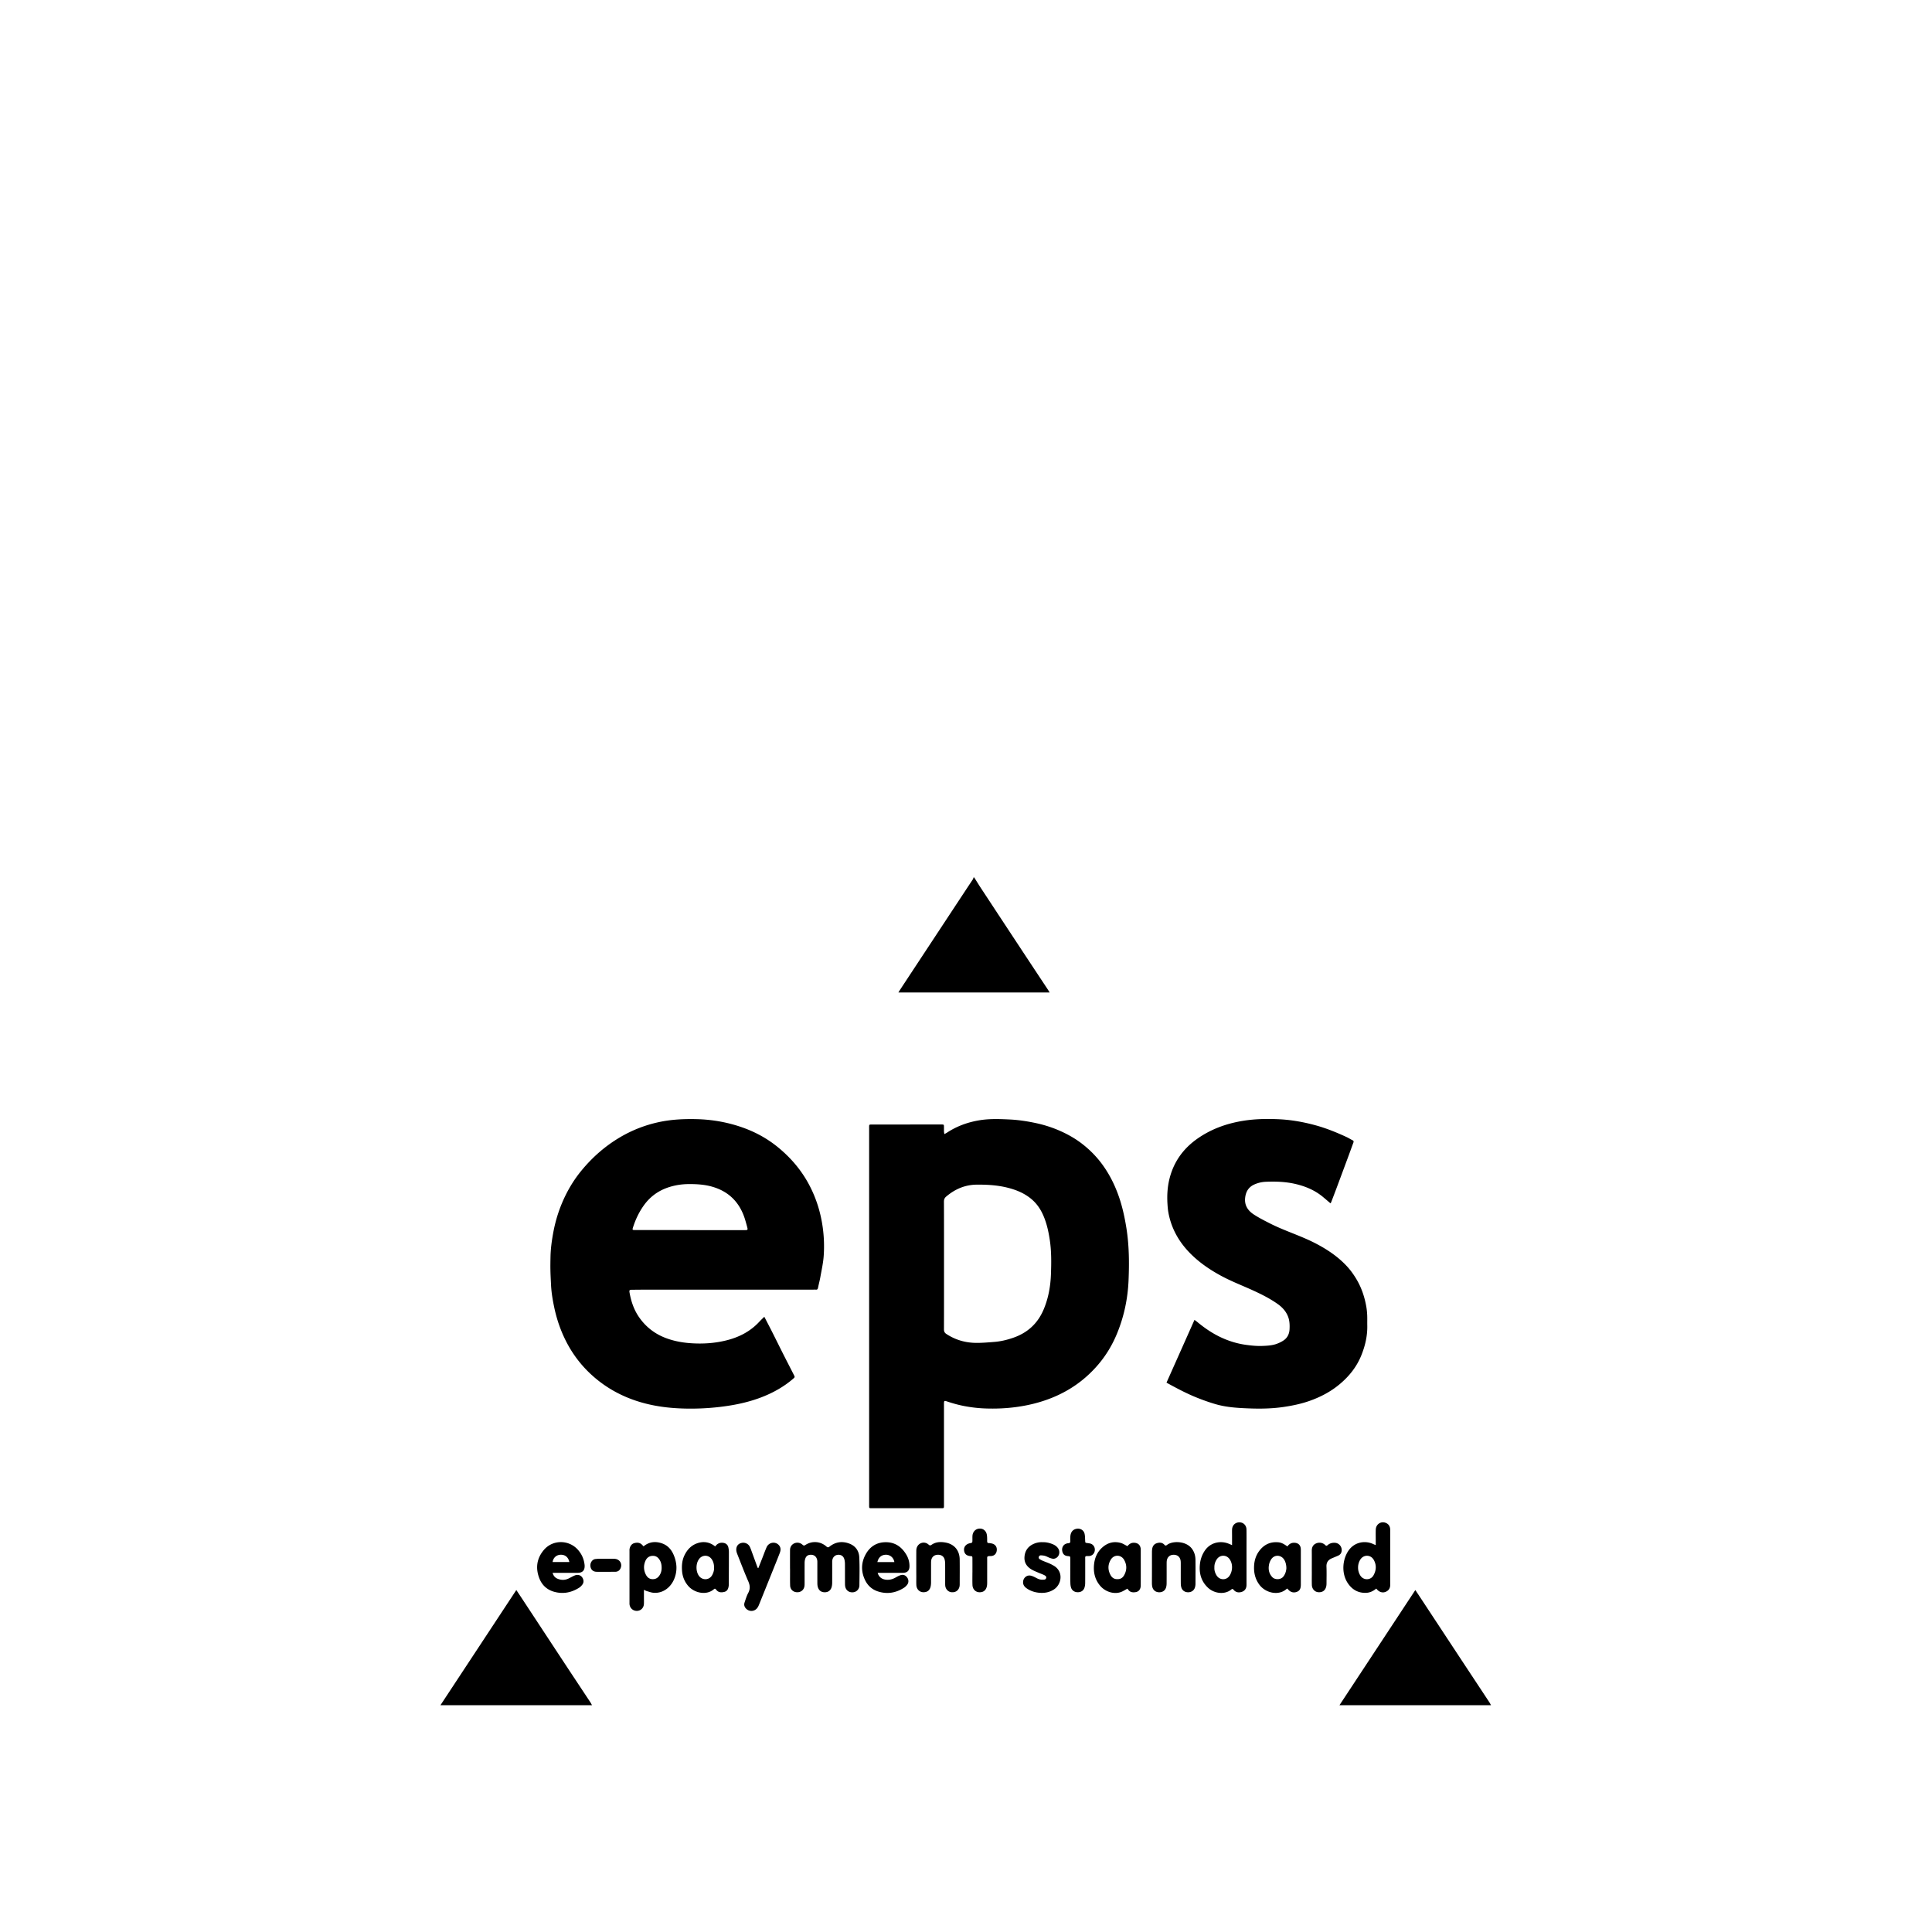 <svg viewBox="0 0 1195 1195" xmlns="http://www.w3.org/2000/svg"><path d="M602.565 542.72c1.454 2.294 2.867 4.618 4.362 6.891a33365.756 33365.756 0 0 0 25.928 39.373c5.1 7.731 10.21 15.442 15.32 23.163.337.512.644 1.045 1.064 1.721h-93.553c.522-.839 1.014-1.649 1.536-2.437 6.288-9.554 12.585-19.097 18.873-28.651 7.526-11.417 15.043-22.835 22.57-34.243 1.023-1.556 2.077-3.092 3.091-4.659.205-.348.287-.768.43-1.157h.38zm225.936 512c15.596-23.675 31.191-47.34 46.92-71.23 1.003 1.505 1.924 2.867 2.825 4.24 8.48 12.871 16.947 25.743 25.436 38.615 5.847 8.868 11.715 17.726 17.562 26.603.37.563.665 1.188.994 1.782-31.253-.01-62.495-.01-93.737-.01zm-556.073 0c15.606-23.685 31.212-47.38 46.93-71.24 1.341 2.017 2.581 3.861 3.8 5.714 8.908 13.538 17.796 27.075 26.705 40.601 5.12 7.772 10.281 15.524 15.411 23.296.338.512.594 1.086.891 1.618-31.242.01-62.484.01-93.737.01zm311.685-353.239c.635-.348 1.116-.583 1.567-.87 6.164-4.066 12.933-6.512 20.203-7.701 6.185-1.014 12.38-.778 18.586-.481 5.54.266 10.977 1.106 16.384 2.263 5.366 1.157 10.547 2.846 15.544 5.12 4.711 2.14 9.175 4.731 13.25 7.926 4.823 3.779 9.042 8.141 12.606 13.138 4.66 6.533 8.048 13.701 10.486 21.32 1.813 5.683 3.031 11.51 3.973 17.408 1.7 10.681 1.782 21.433 1.341 32.164-.46 11.417-2.795 22.548-7.178 33.157-2.857 6.933-6.687 13.332-11.55 19.046-7.957 9.36-17.684 16.261-29.122 20.787-6.912 2.734-14.049 4.485-21.4 5.499-6.483.891-13.006 1.157-19.529.911a86.166 86.166 0 0 1-12.933-1.495c-3.666-.707-7.25-1.71-10.783-2.908-1.423-.481-1.618-.327-1.68 1.147-.02.502 0 .993 0 1.495v61.051c0 2.724.185 2.407-2.396 2.407-13.937 0-27.884 0-41.82-.01-2.192 0-2.079.256-2.079-2.151v-232.99c0-2.324-.133-2.15 2.09-2.16l42.004-.031c.307 0 .625-.01.932 0 1.178.061 1.23.103 1.26 1.321.031 1.055-.01 2.12.021 3.175.031.41.133.819.226 1.464zm-.215 81.193c0 13.189.021 26.378-.03 39.567 0 1.321.388 2.13 1.514 2.878 5.673 3.727 11.94 5.478 18.668 5.499 3.594.01 7.188-.307 10.773-.584 4.045-.307 7.966-1.239 11.797-2.56 8.837-3.031 15.155-8.735 18.841-17.388 2.99-7.014 4.301-14.397 4.577-21.924.246-6.942.348-13.916-.665-20.849-.798-5.427-1.946-10.752-4.178-15.78-1.607-3.614-3.779-6.84-6.779-9.482-4.465-3.922-9.769-6.093-15.432-7.486-6.195-1.526-12.503-1.884-18.862-1.822-7.229.072-13.394 2.734-18.852 7.352-1.065.901-1.413 1.833-1.413 3.185.062 13.138.041 26.265.041 39.393zm-111.104 31.867c1.515 2.928 3.051 5.837 4.536 8.775 2.386 4.721 4.721 9.462 7.106 14.192 2.161 4.27 4.362 8.53 6.533 12.79.758 1.495.758 1.515-.47 2.57-2.735 2.355-5.674 4.413-8.787 6.247-6.81 3.993-14.13 6.697-21.78 8.55-4.947 1.198-9.965 2.007-15.023 2.601a153.755 153.755 0 0 1-23.265.912c-13.854-.491-27.238-3.144-39.68-9.585a74.465 74.465 0 0 1-15.329-10.547c-6.82-6.062-12.288-13.179-16.435-21.279-3.44-6.717-5.868-13.824-7.414-21.217-.942-4.495-1.71-9.022-1.946-13.619-.154-3.102-.327-6.206-.389-9.308-.06-2.724 0-5.447.051-8.172.092-5.038.778-10.025 1.69-14.971 1.463-7.987 3.941-15.646 7.515-22.938 2.745-5.601 6.082-10.844 10.066-15.657 6.717-8.131 14.531-14.992 23.603-20.368a80.309 80.309 0 0 1 23.993-9.421c7.7-1.68 15.493-2.058 23.347-1.874 9.32.215 18.401 1.751 27.238 4.71 8.51 2.846 16.343 7.024 23.276 12.708 7.865 6.441 14.377 14.049 19.18 23.07 4.464 8.377 7.21 17.244 8.5 26.644a85.268 85.268 0 0 1 .573 17.459c-.307 4.373-1.29 8.704-2.058 13.036-.399 2.263-1.014 4.485-1.464 6.727-.164.819-.512 1.198-1.372 1.106-.49-.051-.993-.01-1.495-.01H403.008c-4.045 0-8.089.041-12.135.082-1.515.02-1.74.286-1.474 1.782.942 5.315 2.622 10.373 5.673 14.879 4.281 6.308 10.046 10.762 17.224 13.373 4.64 1.69 9.421 2.591 14.356 2.98 7.885.604 15.647.113 23.286-1.874 7.547-1.966 14.244-5.478 19.62-11.254.932-1.003 1.925-1.945 2.898-2.908.072-.082.195-.123.338-.194zm-45.967-53.719v.051h33.587c2.181 0 2.243-.031 1.66-2.212-.616-2.274-1.22-4.557-2.049-6.758-3.43-9.001-9.748-14.951-19.015-17.746-4.935-1.495-9.984-1.802-15.104-1.762-4.454.03-8.765.727-12.964 2.181-5.99 2.078-10.865 5.693-14.582 10.813-2.98 4.106-5.15 8.632-6.717 13.456-.635 1.956-.635 1.956 1.413 1.976H426.828zm396.103-16.528c-1.607-1.372-3.144-2.713-4.72-4.014-4.998-4.126-10.794-6.543-17.06-7.987-5.99-1.382-12.074-1.577-18.167-1.331a19.347 19.347 0 0 0-7.045 1.628c-3.574 1.566-5.325 4.362-5.765 8.222-.553 4.793 1.761 8.059 5.438 10.445 3.164 2.058 6.564 3.779 9.933 5.488 9.206 4.669 19.17 7.619 28.345 12.411 7.045 3.676 13.578 8.028 19.036 13.865 2.468 2.642 4.557 5.571 6.37 8.704 3 5.171 4.813 10.762 5.827 16.61.297 1.71.451 3.451.533 5.182.092 2.11 0 4.229.051 6.349.133 6.38-1.28 12.452-3.635 18.33-2.908 7.26-7.629 13.159-13.63 18.125-5.479 4.546-11.663 7.762-18.33 10.137-5.294 1.874-10.742 3-16.292 3.81-7.106 1.034-14.254 1.147-21.39.87-6.872-.266-13.794-.666-20.45-2.591-3.985-1.147-7.916-2.56-11.777-4.106-6.41-2.57-12.493-5.827-18.688-9.226a73938.867 73938.867 0 0 0 17.306-38.83c.625.461 1.168.819 1.67 1.239 4.27 3.553 8.806 6.697 13.802 9.144 5.171 2.529 10.588 4.25 16.302 5.048 3.451.481 6.912.819 10.394.676 3.042-.123 6.103-.286 8.981-1.392 1.495-.574 2.98-1.29 4.26-2.222 2.232-1.628 3.266-4.014 3.4-6.759.143-2.878.01-5.714-1.199-8.407-1.33-2.99-3.48-5.253-6.114-7.127-4.587-3.257-9.575-5.786-14.654-8.131-6.82-3.154-13.875-5.796-20.49-9.39-6.707-3.635-12.974-7.895-18.412-13.25-7.362-7.25-12.329-15.862-14.13-26.132-.288-1.649-.41-3.328-.513-4.997-.317-5.161-.05-10.281 1.178-15.329 2.54-10.414 8.304-18.627 17-24.822 8.57-6.103 18.165-9.575 28.507-11.264 7.22-1.178 14.49-1.311 21.75-1.004 7.833.327 15.524 1.679 23.101 3.748 6.687 1.822 13.056 4.423 19.313 7.321 1.24.574 2.386 1.341 3.615 1.936.737.358.778.788.522 1.485-1.086 2.908-2.12 5.837-3.205 8.755a7610.021 7610.021 0 0 1-7.28 19.568c-1.065 2.846-2.16 5.693-3.246 8.53-.072.226-.246.399-.44.686zM488.646 969.482c0-3.358-.01-6.717.01-10.076 0-.676 0-1.392.195-2.027.901-3.072 4.762-4.188 7.271-2.13 1.116.921 1.116.921 2.375.154 4.024-2.437 9.052-2.028 12.636 1.136.778.686 1.22.666 2.007.051 3.543-2.786 7.495-3.451 11.755-1.986 4.096 1.403 6.39 4.444 6.594 8.622.286 5.765.133 11.561.072 17.346-.02 2.233-1.557 3.922-3.502 4.25-2.334.389-4.31-.645-5.079-2.785-.266-.738-.317-1.577-.327-2.375-.03-4.106 0-8.212-.03-12.318a12.18 12.18 0 0 0-.287-2.581c-.47-2.068-1.874-3.154-3.84-3.082-1.966.062-3.43 1.433-3.707 3.513-.072.553-.05 1.116-.05 1.679 0 4.045.01 8.09-.01 12.124-.01.798-.083 1.618-.277 2.396-.543 2.253-2.048 3.44-4.219 3.471-2.304.03-3.84-1.127-4.434-3.451-.185-.707-.236-1.475-.236-2.212-.02-4.106-.01-8.212-.01-12.318 0-.625.021-1.25-.082-1.864-.379-2.11-1.822-3.338-3.85-3.348-2.089-.01-3.236.932-3.738 3.154-.154.655-.205 1.351-.205 2.027-.02 3.984-.01 7.957-.01 11.94 0 .686.01 1.372-.062 2.048-.256 2.447-2.079 4.045-4.526 4.014-2.437-.031-4.28-1.68-4.362-4.168-.103-3.42-.04-6.841-.05-10.26-.022-.317-.022-.625-.022-.942zm273.418-13.752v-5.796c0-1.31-.04-2.611.01-3.922.123-2.631 2.028-4.434 4.587-4.403 2.437.031 4.28 1.854 4.322 4.444.062 3.666.02 7.342.02 11.018v22.026c0 .502.01.994-.01 1.495-.092 1.936-1.014 3.369-2.837 3.994-1.802.625-3.594.45-4.976-1.065-.49-.543-.758-1.054-1.587-.358-4.004 3.328-10.558 2.58-14.52-1.198-4.024-3.84-5.417-8.622-4.926-14.07.287-3.226 1.28-6.185 3.113-8.857 3.533-5.14 9.861-6.277 14.91-4.137.562.215 1.105.471 1.893.83zm-10.926 13.793c-.112 1.741.41 3.389 1.331 4.894 1.822 3 5.96 3.216 7.957.338 1.854-2.652 2.427-7.065.133-10.352-2.028-2.898-6.042-2.826-7.977.133-.973 1.495-1.505 3.134-1.444 4.987zm100.117 13.056c-1.925 1.618-3.973 2.56-6.37 2.642-4.843.154-8.51-1.986-11.172-5.898-4.126-6.082-3.389-14.633.287-20.091 3.78-5.601 10.455-6.482 15.33-4.209.441.205.901.389 1.607.686v-3.277c0-2.12-.062-4.229.02-6.349.123-3.308 3.174-5.335 6.154-4.147 1.66.666 2.55 1.915 2.745 3.676.051.491.03.993.03 1.495v32.286c0 .246-.01.502 0 .748.051 2.078-.83 3.604-2.765 4.434-1.833.778-3.748.287-5.243-1.28-.174-.184-.327-.379-.625-.717zm-11.244-13.087a9.029 9.029 0 0 0 1.351 4.956c1.946 3.185 6.41 3.082 8.162-.01 1.771-3.134 1.976-6.38.205-9.574-1.884-3.399-6.359-3.441-8.386-.133a9.039 9.039 0 0 0-1.33 4.762zm-441.713 13.865v5.212c0 1.178.041 2.365-.02 3.543-.124 2.447-1.936 4.219-4.312 4.27-2.437.051-4.403-1.741-4.598-4.208-.03-.369-.01-.748-.01-1.116v-31.519c0-.563-.04-1.137.082-1.669.39-1.68 1.3-3.01 3.041-3.441 1.69-.42 3.35-.286 4.67 1.075.297.307.584.625.901.962 3.553-2.908 7.486-3.267 11.612-1.772 3.41 1.239 5.642 3.81 7.024 7.076 2.12 5.018 2.386 10.107.195 15.196-1.925 4.455-6.38 8.653-12.565 8.223-1.454-.103-2.877-.656-4.3-1.055-.513-.154-.984-.44-1.722-.778zm10.946-13.578c.01-1.567-.226-3.082-.983-4.485-1.014-1.884-2.447-3.082-4.74-2.949-2.275.133-3.667 1.454-4.445 3.42-1.096 2.786-.942 5.601.45 8.264.85 1.618 2.11 2.683 4.106 2.734 2.048.062 3.41-.912 4.423-2.55.84-1.362 1.198-2.846 1.188-4.434zm33.106-13.26c1.29-1.751 2.887-2.499 4.935-2.233 1.71.226 2.867 1.188 3.236 2.878.195.901.327 1.843.327 2.765 0 6.656-.03 13.302-.062 19.958 0 .368-.02.747-.072 1.116-.236 1.7-.85 3.174-2.693 3.635-1.915.481-3.748.379-5.038-1.372-.48-.645-.829-.809-1.464-.246-4.444 3.881-11.889 2.417-15.769-1.997-2.375-2.714-3.635-5.898-3.89-9.472-.237-3.257.03-6.451 1.463-9.462 1.7-3.574 4.23-6.267 8.048-7.567 2.98-1.024 6.994-1.239 10.978 1.997zm-.675 13.301c.031-2.058-.379-3.861-1.485-5.438-1.945-2.765-5.735-2.796-7.762-.103-2.099 2.775-2.14 7.516-.164 10.363 2.058 2.949 6.43 2.877 8.212-.348.788-1.444 1.26-2.959 1.198-4.475zm255.703-13.465c.983-1.28 2.284-2.202 4.168-2.11 2.232.112 3.615 1.239 3.984 3.43.062.369.062.748.062 1.116 0 7.281.02 14.551-.01 21.832-.01 2.284-1.126 3.789-3.03 4.137-1.865.338-3.616.154-4.804-1.618-.133-.205-.317-.368-.43-.491-1.413.738-2.713 1.639-4.147 2.13-4.372 1.485-9.749-.297-12.882-4.158-3.03-3.727-4.045-8.069-3.605-12.759.38-4.075 1.854-7.711 4.946-10.558 3.318-3.041 7.178-4.147 11.54-2.969 1.393.368 2.652 1.25 4.208 2.017zm-6.185 20.387c1.915.082 3.236-.86 4.116-2.416 1.741-3.103 1.771-6.288.062-9.401-1.884-3.44-6.318-3.574-8.336-.194-1.904 3.174-1.854 6.512.01 9.718.891 1.515 2.304 2.396 4.147 2.294zm105.103-20.213c1.208-1.721 2.745-2.457 4.731-2.253 1.946.205 3.226 1.331 3.502 3.257.092.615.072 1.239.072 1.863v20.91c-.04 2.427-.778 3.676-2.519 4.322-1.997.738-3.87.205-5.335-1.505-.154-.184-.327-.358-.48-.522-.175.051-.318.062-.39.133-4.813 4.465-13.046 2.724-16.947-2.58-2.673-3.625-3.543-7.741-3.205-12.155.236-3.092 1.168-5.97 3-8.499 2.888-3.973 6.748-5.939 11.715-5.561 1.874.133 3.328.768 5.857 2.591zm-.635 13.567c.02-2.253-.583-4.322-1.526-5.652-2.007-2.837-5.898-2.898-7.833-.01a9.18 9.18 0 0 0-1.383 3.41c-.522 2.867-.04 5.54 2.12 7.741 1.546 1.577 5.038 1.669 6.687-.348 1.321-1.639 1.802-3.502 1.936-5.14zm-453.857 2.765c.563 2.058 1.731 3.134 3.308 3.728 2.181.829 4.382.809 6.512-.205 1.29-.615 2.52-1.351 3.84-1.904 2.345-.983 4.557.103 5.284 2.499.38 1.239.103 2.355-.676 3.328-.502.625-1.075 1.239-1.74 1.669-4.783 3.072-9.944 4.126-15.484 2.611-4.506-1.229-7.649-4.137-9.298-8.458-2.396-6.308-1.556-12.257 2.857-17.449 5.52-6.503 15.595-6.4 21.177.041 2.233 2.57 3.543 5.519 3.963 8.878.021.184.051.368.062.553.185 3.123-1.239 4.69-4.352 4.7-4.475.021-8.95.01-13.435.01h-2.017zm10.363-6.687c-.656-3.051-2.642-4.639-5.529-4.516-2.529.112-4.475 1.904-4.834 4.516h10.363zm190.71 6.687c.685 2.539 2.56 3.973 5.211 4.24 2.13.215 4.055-.317 5.878-1.362.911-.522 1.853-1.024 2.837-1.383 1.741-.635 3.164-.144 4.27 1.331 1.014 1.351 1.096 3.134.062 4.505-.553.727-1.25 1.413-2.017 1.904-4.987 3.175-10.373 4.076-16.036 2.263-3.656-1.168-6.38-3.605-8.038-7.076-2.457-5.14-2.447-10.384.154-15.422 2.591-5.007 6.738-7.895 12.524-7.966 5.868-.062 10.005 2.878 12.902 7.762a13.683 13.683 0 0 1 1.925 6.922c.031 2.887-1.3 4.25-4.188 4.27-4.475.03-8.96.01-13.435.01h-2.048zm10.312-6.676c-.44-2.755-2.683-4.669-5.499-4.526-2.539.123-4.362 1.7-4.997 4.526h10.496zm159.334 3.4c0-3.175-.01-6.339 0-9.513 0-.615.03-1.239.112-1.853.226-1.731 1.044-3.082 2.755-3.666 1.741-.594 3.502-.553 4.823.922.768.87 1.25.379 1.843-.051 3.36-2.437 11.48-2.355 15.104 2.396 1.577 2.068 2.242 4.423 2.274 6.953.062 4.976.02 9.943.01 14.919 0 .615-.092 1.239-.236 1.843-.46 1.956-1.986 3.205-3.984 3.318-2.14.123-3.86-.921-4.495-2.877-.266-.809-.359-1.7-.369-2.56-.04-3.911-.01-7.833-.02-11.745 0-.625.01-1.25-.04-1.863-.195-2.601-1.823-4.137-4.343-4.137-2.427 0-4.034 1.475-4.3 3.984-.063.615-.042 1.239-.052 1.863 0 3.984.02 7.957-.02 11.94-.01.86-.112 1.751-.379 2.55-.645 1.946-2.375 2.98-4.516 2.846-1.997-.123-3.502-1.372-3.952-3.348-.164-.717-.226-1.475-.236-2.212 0-3.246.02-6.471.02-9.707zm-145.777-.185c0-3.298-.01-6.594.01-9.881 0-.676.031-1.383.226-2.018.952-3.256 4.782-4.423 7.312-2.181.748.665 1.127.717 1.956.144 2.622-1.813 5.632-1.894 8.601-1.351 5.447.983 8.673 4.885 8.745 10.434.062 5.1.021 10.199.01 15.288 0 .615-.04 1.26-.215 1.843-.656 2.222-2.457 3.369-4.854 3.154-1.986-.174-3.594-1.792-3.86-3.922-.073-.615-.063-1.239-.063-1.864 0-3.911.01-7.833-.01-11.745-.01-.86-.082-1.741-.286-2.58-.49-2.038-2.058-3.113-4.3-3.062-2.059.051-3.575 1.239-3.984 3.236-.133.665-.144 1.362-.144 2.038-.01 3.911 0 7.833-.01 11.745 0 .737-.05 1.495-.174 2.222-.47 2.703-2.14 4.065-4.762 3.932-2.304-.113-4.034-1.904-4.158-4.444-.082-1.741-.02-3.481-.02-5.222-.022-1.915-.022-3.84-.022-5.765zm-97.639.42c.82-2.068 1.628-4.137 2.447-6.216.86-2.192 1.66-4.423 2.601-6.574 1.351-3.102 5.346-3.779 7.567-1.351 1.351 1.475 1.24 3.195.584 4.894-1.403 3.646-2.887 7.271-4.342 10.896a7710.287 7710.287 0 0 1-8.478 21.063c-.276.686-.604 1.372-1.034 1.966-1.628 2.232-4.639 2.56-6.717.737-1.219-1.075-1.73-2.468-1.198-4.034.666-1.997 1.28-4.055 2.253-5.898 1.31-2.468 1.157-4.659.051-7.188-2.437-5.57-4.587-11.274-6.83-16.926-.266-.686-.502-1.413-.574-2.14-.226-2.386.942-4.116 3.051-4.659 2.151-.563 4.373.399 5.335 2.406.481 1.004.83 2.068 1.22 3.123 1.095 2.969 2.17 5.949 3.256 8.919.123.338.276.655.41.983.132-.01.265-.01.398 0zm175.678-15.923c2.212-.082 4.26.399 6.246 1.188 1.29.512 2.427 1.27 3.277 2.375 1.894 2.468.707 6.072-2.232 6.635-.788.154-1.7-.133-2.499-.399-1.054-.348-2.028-.952-3.092-1.29-.809-.256-1.689-.327-2.539-.379-.665-.041-1.229.277-1.423.973-.205.727.184 1.198.768 1.526.594.338 1.198.666 1.822.922 1.26.533 2.55.973 3.81 1.526.961.42 1.903.912 2.815 1.433 6.277 3.666 4.915 11.643.112 14.736-2.97 1.915-6.236 2.386-9.657 1.966-2.294-.286-4.495-.983-6.482-2.212-1.628-1.014-3-2.232-2.908-4.423.092-2.529 2.355-4.464 4.813-3.87 1.24.297 2.427.922 3.574 1.526 1.24.655 2.5 1.065 3.912.973.82-.051 1.67 0 1.976-1.003.236-.758-.123-1.331-1.362-1.925-1.054-.512-2.18-.88-3.266-1.351-1.362-.594-2.765-1.136-4.066-1.853-3.052-1.7-4.936-4.219-4.72-7.834.225-3.779 2.088-6.564 5.58-8.151 1.782-.809 3.655-1.178 5.54-1.086zm-43.305 17.92c0-2.611.01-5.223-.01-7.844-.01-1.372-.04-1.372-1.29-1.485-2.427-.226-3.717-1.444-3.89-3.687-.165-2.089 1.27-3.789 3.593-4.26 1.577-.327 1.577-.327 1.587-2.007.01-.87-.03-1.741.03-2.611.194-2.57 1.986-4.352 4.423-4.444 2.263-.082 4.086 1.423 4.485 3.891.205 1.28.174 2.601.184 3.901.01.748.215 1.178 1.054 1.168.491-.01.983.103 1.475.185 2.284.399 3.563 1.945 3.431 4.126-.144 2.253-1.536 3.707-3.85 3.717-2.447 0-2.089.399-2.099 2.222-.01 4.731 0 9.462-.01 14.183 0 .676-.02 1.372-.144 2.038-.47 2.683-2.17 4.066-4.782 3.942-2.304-.112-4.055-1.894-4.168-4.444-.102-2.489-.03-4.976-.04-7.465.02-.379.02-.747.02-1.126zm60.53.051c0-2.55.01-5.1 0-7.649-.01-1.577-.02-1.577-1.588-1.731-1.946-.185-3.01-1.168-3.389-3.113-.359-1.853.42-3.635 2.018-4.393a4.94 4.94 0 0 1 1.782-.461c.994-.051 1.25-.533 1.198-1.433a21.203 21.203 0 0 1 .01-2.796c.205-2.631 1.526-4.24 3.77-4.679 2.303-.451 4.494.778 5.027 3.051.327 1.372.287 2.826.37 4.25.071 1.351.04 1.351 1.412 1.526.491.062.983.133 1.475.226 1.925.389 3.195 2.068 3.092 4.065-.112 1.986-1.393 3.441-3.298 3.707a2.514 2.514 0 0 1-.553.041c-2.427-.092-2.099.164-2.099 2.15-.01 4.854.02 9.707-.02 14.562-.01.973-.154 1.997-.47 2.918-.636 1.833-2.193 2.765-4.22 2.734-1.936-.031-3.523-1.106-4.076-2.949-.266-.88-.369-1.833-.389-2.755-.082-2.416-.05-4.843-.05-7.27zm149.38-2.355c0-3.42.03-6.841-.01-10.26-.02-2.038.615-3.656 2.56-4.557 1.956-.901 4.24-.553 5.817 1.024.563.563.891.461 1.372.03 1.331-1.168 2.908-1.607 4.66-1.474 2.764.205 4.658 2.918 3.951 5.611-.317 1.198-1.096 1.915-2.17 2.375-1.25.543-2.51 1.065-3.77 1.597-2.314.973-3.46 2.581-3.338 5.212.144 3.349.041 6.717.03 10.066 0 .615-.02 1.25-.133 1.853-.49 2.642-2.232 4.004-4.854 3.85-2.263-.133-4.014-1.997-4.086-4.516-.072-2.55-.02-5.1-.02-7.649-.01-1.055-.01-2.11-.01-3.164zm-436.828 2.693c-1.863 0-3.728.03-5.59-.01-2.182-.051-3.605-1.383-3.79-3.563-.205-2.386 1.474-4.24 3.205-4.342.615-.031 1.24-.144 1.853-.154 2.98-.021 5.97-.01 8.95 0 .491 0 .993.01 1.485.092 2.887.461 4.362 3.236 3.123 5.888-.635 1.362-1.75 2.058-3.257 2.079h-.368c-1.874.01-3.748.01-5.61.01z"/></svg>